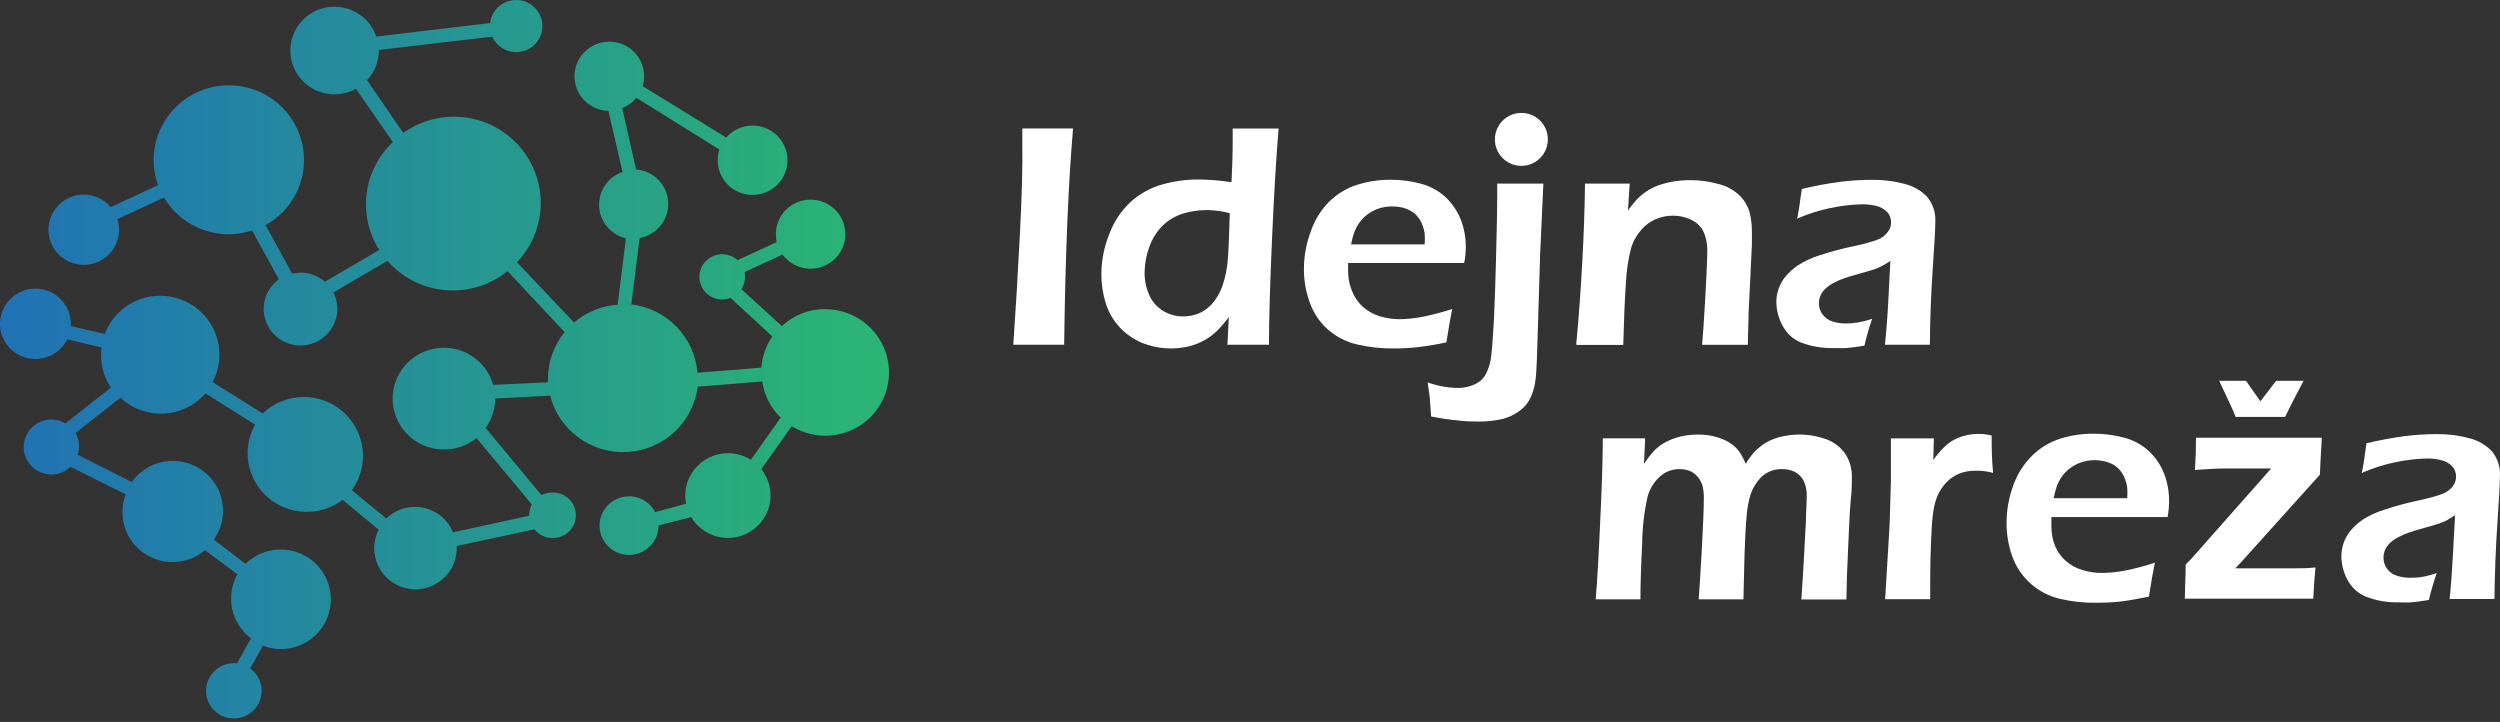 <svg width="187" height="54" viewBox="0 0 187 54" fill="none" xmlns="http://www.w3.org/2000/svg">
<rect x="0" y="0" width="187" height="54" fill="#333333" stroke="none"/>
<path d="M61.726 23.117C60.521 23.116 59.362 23.571 58.483 24.39L55.454 21.627C55.634 21.355 55.73 21.035 55.728 20.709C55.729 20.587 55.716 20.467 55.691 20.349L58.533 19.038C58.898 19.535 59.43 19.886 60.032 20.029C60.634 20.171 61.267 20.095 61.818 19.814C62.369 19.534 62.8 19.067 63.036 18.498C63.271 17.929 63.294 17.296 63.102 16.711C62.909 16.127 62.513 15.63 61.984 15.31C61.456 14.99 60.829 14.868 60.218 14.966C59.608 15.064 59.052 15.376 58.651 15.844C58.251 16.313 58.032 16.909 58.034 17.524C58.035 17.72 58.058 17.916 58.102 18.107L55.172 19.461C54.948 19.256 54.673 19.115 54.375 19.052C54.077 18.989 53.767 19.006 53.478 19.102C53.19 19.199 52.932 19.37 52.732 19.598C52.532 19.827 52.398 20.104 52.343 20.402C52.287 20.7 52.313 21.007 52.418 21.291C52.522 21.575 52.701 21.827 52.937 22.019C53.172 22.211 53.455 22.337 53.756 22.384C54.057 22.431 54.365 22.397 54.648 22.285L57.771 25.166C57.293 25.858 57.008 26.663 56.947 27.5L52.168 27.885C52.067 26.595 51.518 25.38 50.616 24.447C49.714 23.514 48.513 22.921 47.22 22.77L47.845 17.803C48.468 17.69 49.028 17.356 49.42 16.862C49.813 16.369 50.011 15.75 49.978 15.122C49.946 14.493 49.684 13.899 49.242 13.448C48.799 12.998 48.208 12.723 47.576 12.675L46.539 8.081C46.954 7.922 47.32 7.659 47.601 7.317L53.811 11.185C53.611 11.797 53.647 12.461 53.911 13.048C54.176 13.635 54.65 14.103 55.243 14.362C55.835 14.621 56.504 14.652 57.118 14.449C57.732 14.246 58.248 13.824 58.567 13.264C58.886 12.704 58.984 12.047 58.842 11.419C58.7 10.791 58.329 10.238 57.801 9.867C57.272 9.496 56.623 9.333 55.981 9.41C55.338 9.488 54.748 9.799 54.323 10.285L48.076 6.448C48.146 6.208 48.182 5.959 48.182 5.709C48.183 5.2 48.033 4.702 47.751 4.277C47.468 3.852 47.066 3.519 46.594 3.32C46.122 3.122 45.601 3.066 45.098 3.159C44.594 3.253 44.129 3.493 43.762 3.848C43.394 4.203 43.14 4.657 43.032 5.155C42.923 5.653 42.964 6.172 43.151 6.646C43.337 7.12 43.66 7.53 44.08 7.822C44.499 8.115 44.996 8.279 45.508 8.292L46.564 12.861C46.031 13.045 45.572 13.396 45.256 13.861C44.941 14.326 44.786 14.88 44.815 15.44C44.844 16 45.055 16.536 45.417 16.967C45.778 17.397 46.271 17.7 46.82 17.828L46.196 22.794C44.995 22.877 43.853 23.343 42.941 24.123L38.668 19.616C39.779 18.45 40.413 16.915 40.445 15.31C40.478 13.705 39.907 12.145 38.844 10.936C37.782 9.727 36.303 8.955 34.698 8.772C33.093 8.588 31.477 9.006 30.166 9.943L27.455 6.001C28.02 5.397 28.335 4.603 28.336 3.779V3.735L36.819 2.742C37.012 3.173 37.356 3.52 37.787 3.718C38.218 3.917 38.707 3.953 39.163 3.82C39.618 3.688 40.01 3.395 40.266 2.997C40.521 2.599 40.622 2.122 40.55 1.656C40.479 1.189 40.239 0.764 39.876 0.46C39.513 0.155 39.052 -0.008 38.577 0C38.102 0.009 37.646 0.188 37.294 0.505C36.942 0.822 36.718 1.255 36.663 1.724L28.142 2.736C27.926 2.096 27.517 1.539 26.971 1.139C26.424 0.74 25.767 0.517 25.089 0.502C24.411 0.487 23.744 0.68 23.18 1.055C22.617 1.43 22.183 1.969 21.939 2.598C21.694 3.227 21.651 3.915 21.814 4.57C21.978 5.224 22.34 5.812 22.853 6.254C23.365 6.696 24.002 6.971 24.677 7.04C25.352 7.109 26.032 6.969 26.624 6.641L29.391 10.626C28.307 11.646 27.612 13.008 27.425 14.479C27.238 15.951 27.571 17.442 28.367 18.697L24.306 21.075C23.802 20.635 23.154 20.392 22.482 20.392C22.272 20.396 22.062 20.423 21.858 20.473L19.865 16.841C20.8 16.32 21.566 15.544 22.073 14.605C22.579 13.665 22.804 12.602 22.722 11.539C22.64 10.477 22.254 9.46 21.61 8.608C20.965 7.756 20.089 7.106 19.085 6.733C18.08 6.36 16.99 6.28 15.941 6.502C14.893 6.725 13.93 7.241 13.167 7.99C12.404 8.739 11.872 9.688 11.634 10.728C11.396 11.767 11.463 12.852 11.825 13.855L8.283 15.487C7.882 15.016 7.326 14.7 6.713 14.595C6.1 14.49 5.47 14.604 4.933 14.915C4.396 15.227 3.987 15.716 3.778 16.298C3.568 16.879 3.571 17.516 3.787 18.095C4.003 18.675 4.418 19.16 4.958 19.465C5.498 19.771 6.13 19.878 6.741 19.766C7.353 19.655 7.905 19.333 8.301 18.857C8.698 18.381 8.912 17.781 8.908 17.164C8.902 16.9 8.858 16.639 8.777 16.388L12.269 14.78C12.764 15.613 13.47 16.304 14.315 16.785C15.16 17.266 16.117 17.521 17.091 17.524C17.69 17.522 18.285 17.425 18.853 17.238L20.858 20.889C20.477 21.163 20.173 21.531 19.976 21.956C19.778 22.38 19.693 22.848 19.729 23.315C19.766 23.782 19.922 24.231 20.182 24.621C20.443 25.01 20.8 25.327 21.219 25.541C21.638 25.754 22.105 25.858 22.576 25.841C23.046 25.824 23.505 25.687 23.907 25.444C24.309 25.201 24.642 24.86 24.874 24.452C25.106 24.045 25.229 23.585 25.231 23.117C25.232 22.686 25.131 22.261 24.937 21.876L28.979 19.51C30.083 20.773 31.637 21.56 33.314 21.703C34.99 21.847 36.658 21.337 37.962 20.28L42.235 24.843C41.43 25.833 40.99 27.066 40.986 28.338C40.986 28.425 40.986 28.512 40.986 28.599L36.888 28.785C36.695 28.104 36.314 27.489 35.789 27.01C35.263 26.532 34.614 26.208 33.913 26.077C33.213 25.945 32.49 26.01 31.825 26.265C31.16 26.52 30.579 26.954 30.149 27.518C29.718 28.083 29.455 28.756 29.389 29.461C29.322 30.166 29.455 30.876 29.773 31.51C30.09 32.145 30.579 32.678 31.185 33.051C31.791 33.424 32.489 33.622 33.202 33.622C34.091 33.632 34.954 33.329 35.638 32.765L39.78 37.732C39.65 37.972 39.581 38.241 39.58 38.514C39.58 38.514 39.58 38.557 39.58 38.576L33.889 39.818C33.699 39.354 33.396 38.944 33.009 38.623C32.622 38.303 32.161 38.082 31.668 37.979C31.174 37.877 30.663 37.897 30.179 38.036C29.695 38.176 29.253 38.432 28.892 38.781L26.318 36.664C26.963 35.772 27.249 34.672 27.12 33.581C26.99 32.489 26.455 31.486 25.619 30.767C24.783 30.048 23.706 29.666 22.601 29.695C21.496 29.725 20.442 30.165 19.646 30.927L15.898 28.581C16.235 27.952 16.411 27.25 16.41 26.538C16.414 25.505 16.052 24.504 15.388 23.71C14.724 22.916 13.8 22.379 12.778 22.193C11.756 22.007 10.7 22.185 9.796 22.694C8.892 23.204 8.198 24.013 7.833 24.98L5.297 24.39C5.297 24.316 5.297 24.247 5.297 24.173C5.285 23.529 5.036 22.911 4.596 22.437C4.157 21.963 3.558 21.666 2.913 21.602C2.268 21.538 1.621 21.711 1.096 22.089C0.571 22.466 0.203 23.023 0.063 23.652C-0.077 24.281 0.019 24.939 0.335 25.502C0.65 26.065 1.162 26.493 1.774 26.706C2.387 26.919 3.056 26.901 3.655 26.656C4.255 26.411 4.744 25.956 5.028 25.377L7.596 25.998C7.571 26.183 7.558 26.37 7.558 26.557C7.555 27.423 7.811 28.27 8.296 28.99L4.891 31.672C4.574 31.483 4.211 31.382 3.841 31.381C3.293 31.381 2.767 31.597 2.379 31.982C1.992 32.368 1.774 32.891 1.774 33.435C1.774 33.98 1.992 34.503 2.379 34.889C2.767 35.274 3.293 35.49 3.841 35.49C4.373 35.492 4.884 35.287 5.266 34.919L9.401 36.974C9.24 37.392 9.158 37.836 9.158 38.284C9.151 38.998 9.352 39.699 9.735 40.303C10.118 40.907 10.668 41.389 11.319 41.691C11.97 41.994 12.695 42.103 13.407 42.008C14.119 41.912 14.789 41.615 15.336 41.152L17.76 42.959C17.319 43.744 17.178 44.661 17.364 45.541C17.55 46.42 18.05 47.203 18.772 47.746L17.735 49.608C17.658 49.602 17.58 49.602 17.503 49.608C17.007 49.605 16.527 49.779 16.148 50.097C15.769 50.416 15.518 50.858 15.438 51.345C15.359 51.831 15.457 52.33 15.715 52.751C15.973 53.172 16.374 53.488 16.846 53.641C17.318 53.794 17.829 53.774 18.287 53.586C18.745 53.397 19.121 53.052 19.346 52.612C19.571 52.173 19.63 51.668 19.513 51.189C19.397 50.71 19.111 50.288 18.709 49.999L19.671 48.292C20.104 48.464 20.567 48.553 21.033 48.553C21.647 48.547 22.25 48.392 22.789 48.1C23.329 47.809 23.788 47.39 24.126 46.881C24.464 46.372 24.672 45.788 24.73 45.181C24.788 44.573 24.695 43.961 24.459 43.398C24.224 42.834 23.852 42.337 23.378 41.95C22.904 41.563 22.341 41.297 21.739 41.176C21.138 41.056 20.515 41.084 19.927 41.258C19.339 41.433 18.802 41.748 18.366 42.177L15.998 40.364C16.573 39.555 16.801 38.552 16.631 37.575C16.462 36.599 15.91 35.73 15.095 35.158C14.281 34.587 13.272 34.361 12.289 34.529C11.307 34.697 10.432 35.246 9.857 36.055L5.809 34.013C5.873 33.812 5.907 33.603 5.909 33.392C5.915 33.038 5.827 32.689 5.653 32.38L9.008 29.754C9.442 30.158 9.953 30.471 10.511 30.674C11.07 30.877 11.664 30.966 12.258 30.935C12.852 30.904 13.433 30.755 13.967 30.495C14.502 30.236 14.978 29.872 15.367 29.425L19.078 31.759C18.584 32.642 18.412 33.666 18.589 34.66C18.766 35.654 19.282 36.557 20.05 37.218C20.818 37.878 21.791 38.256 22.806 38.287C23.822 38.319 24.817 38.002 25.625 37.39L28.329 39.619C28.117 40.032 28.002 40.487 27.993 40.95C27.983 41.413 28.079 41.873 28.274 42.294C28.469 42.715 28.757 43.087 29.117 43.381C29.477 43.675 29.899 43.885 30.352 43.994C30.805 44.103 31.278 44.108 31.733 44.01C32.189 43.912 32.616 43.712 32.983 43.426C33.35 43.14 33.647 42.775 33.851 42.359C34.056 41.942 34.163 41.485 34.164 41.022C34.164 40.96 34.164 40.898 34.164 40.836L39.98 39.594C40.133 39.788 40.327 39.947 40.548 40.059C40.769 40.17 41.013 40.232 41.261 40.24C41.494 40.254 41.727 40.22 41.947 40.141C42.166 40.062 42.367 39.94 42.537 39.78C42.707 39.621 42.843 39.429 42.935 39.216C43.028 39.003 43.076 38.774 43.076 38.542C43.076 38.31 43.028 38.08 42.935 37.867C42.843 37.654 42.707 37.462 42.537 37.303C42.367 37.144 42.166 37.021 41.947 36.942C41.727 36.863 41.494 36.83 41.261 36.844C40.996 36.847 40.735 36.911 40.498 37.03L36.325 32.008C36.788 31.366 37.039 30.599 37.044 29.81L41.154 29.593C41.474 30.857 42.228 31.971 43.287 32.74C44.345 33.51 45.641 33.888 46.95 33.809C48.26 33.729 49.5 33.197 50.456 32.305C51.412 31.412 52.024 30.216 52.187 28.922L57.015 28.537C57.163 29.564 57.648 30.514 58.396 31.238L56.166 34.392C55.683 34.088 55.128 33.918 54.557 33.9C53.986 33.882 53.42 34.016 52.919 34.288C52.418 34.561 51.999 34.962 51.707 35.449C51.414 35.937 51.258 36.493 51.256 37.061C51.255 37.27 51.276 37.478 51.318 37.682L49.007 38.303C48.757 37.827 48.341 37.459 47.837 37.268C47.332 37.077 46.775 37.077 46.27 37.267C45.766 37.457 45.349 37.824 45.098 38.299C44.848 38.774 44.781 39.324 44.911 39.845C45.042 40.365 45.359 40.82 45.804 41.123C46.249 41.427 46.791 41.557 47.326 41.491C47.862 41.424 48.354 41.164 48.71 40.761C49.066 40.358 49.26 39.839 49.257 39.302L51.699 38.681C51.922 39.056 52.22 39.38 52.575 39.635C52.929 39.89 53.332 40.069 53.76 40.163C54.187 40.256 54.629 40.261 55.058 40.178C55.487 40.095 55.895 39.924 56.255 39.678C56.615 39.431 56.921 39.114 57.153 38.745C57.385 38.377 57.538 37.965 57.602 37.535C57.667 37.105 57.643 36.666 57.53 36.246C57.417 35.826 57.218 35.434 56.947 35.093L59.221 31.877C59.847 32.264 60.555 32.502 61.289 32.57C62.023 32.639 62.763 32.537 63.451 32.273C64.139 32.009 64.756 31.589 65.253 31.048C65.749 30.506 66.113 29.857 66.314 29.152C66.516 28.447 66.55 27.706 66.413 26.985C66.277 26.265 65.974 25.586 65.528 25.002C65.083 24.418 64.507 23.945 63.846 23.62C63.185 23.295 62.457 23.127 61.719 23.13L61.726 23.117Z" fill="url(#paint0_linear)"/>
<path d="M75.796 25.785C75.983 23.067 76.149 20.285 76.293 17.44C76.438 14.594 76.497 12.411 76.47 10.892V9.608H78.444H80.265C79.907 13.759 79.685 19.151 79.599 25.785H77.858H75.796Z" fill="white"/>
<path d="M94.941 25.784H93.417H91.812L91.916 23.722C91.639 24.089 91.339 24.437 91.017 24.765C90.74 25.031 90.43 25.26 90.095 25.447C89.722 25.657 89.323 25.813 88.907 25.913C87.755 26.182 86.548 26.093 85.449 25.656C84.807 25.392 84.229 24.992 83.756 24.484C83.28 23.972 82.924 23.361 82.713 22.695C82.494 21.996 82.383 21.269 82.384 20.537C82.382 19.497 82.584 18.466 82.978 17.503C83.315 16.586 83.865 15.761 84.582 15.096C85.249 14.494 86.045 14.052 86.909 13.805C87.82 13.545 88.763 13.418 89.71 13.427C90.516 13.436 91.32 13.503 92.117 13.628C92.173 12.601 92.205 11.518 92.205 10.418V9.616H93.906H95.639C95.471 11.622 95.302 14.358 95.15 17.808C94.997 21.259 94.917 23.931 94.917 25.832L94.941 25.784ZM91.988 15.947C91.433 15.797 90.862 15.719 90.287 15.714C89.682 15.713 89.079 15.799 88.498 15.971C87.93 16.146 87.411 16.451 86.981 16.862C86.526 17.312 86.18 17.861 85.97 18.466C85.745 19.073 85.625 19.713 85.617 20.36C85.606 20.933 85.719 21.503 85.946 22.029C86.152 22.523 86.505 22.94 86.957 23.225C87.419 23.521 87.957 23.675 88.506 23.666C88.914 23.67 89.318 23.591 89.694 23.433C90.063 23.269 90.394 23.029 90.664 22.727C90.982 22.359 91.232 21.938 91.403 21.483C91.636 20.834 91.782 20.157 91.836 19.469C91.892 18.852 91.94 17.68 91.988 15.939" fill="white"/>
<path d="M108.63 23.096C108.526 23.562 108.381 24.396 108.189 25.608C107.476 25.765 106.756 25.886 106.03 25.969C105.444 26.033 104.855 26.065 104.265 26.065C103.331 26.075 102.399 25.973 101.489 25.76C100.694 25.572 99.957 25.195 99.338 24.661C98.721 24.112 98.252 23.417 97.974 22.639C97.681 21.837 97.532 20.989 97.533 20.136C97.534 19.171 97.708 18.214 98.046 17.311C98.337 16.45 98.826 15.669 99.475 15.032C100.067 14.465 100.784 14.044 101.569 13.805C102.349 13.566 103.16 13.444 103.976 13.444C104.754 13.438 105.528 13.538 106.279 13.74C106.959 13.918 107.587 14.257 108.109 14.727C108.603 15.19 108.992 15.754 109.248 16.38C109.519 17.062 109.652 17.79 109.641 18.523C109.64 18.908 109.6 19.293 109.521 19.67H100.839C100.839 19.959 100.839 20.192 100.839 20.368C100.847 20.88 100.959 21.385 101.168 21.853C101.348 22.282 101.622 22.666 101.97 22.976C102.332 23.288 102.756 23.521 103.214 23.658C103.674 23.799 104.153 23.872 104.634 23.875C105.23 23.871 105.823 23.812 106.407 23.698C107.176 23.542 107.934 23.341 108.678 23.096H108.63ZM101.023 18.282H106.568C106.584 18.015 106.584 17.747 106.568 17.48C106.539 17.268 106.485 17.061 106.407 16.862C106.333 16.637 106.218 16.428 106.07 16.244C105.932 16.068 105.764 15.919 105.573 15.803C105.368 15.68 105.146 15.588 104.915 15.53C104.652 15.47 104.383 15.441 104.113 15.441C103.783 15.439 103.455 15.491 103.142 15.594C102.831 15.692 102.541 15.844 102.283 16.043C102.038 16.228 101.824 16.45 101.649 16.701C101.501 16.921 101.379 17.158 101.288 17.407C101.191 17.701 101.113 18.002 101.055 18.306" fill="white"/>
<path d="M115.443 13.732L115.202 19.012L115.041 24.308C114.985 26.507 114.929 27.831 114.873 28.272C114.831 28.727 114.723 29.172 114.552 29.596C114.441 29.863 114.289 30.112 114.103 30.334C113.895 30.561 113.654 30.756 113.388 30.912C113.079 31.107 112.741 31.25 112.385 31.337C111.794 31.474 111.187 31.539 110.58 31.53C110.155 31.53 109.649 31.53 109.055 31.449C108.382 31.387 107.712 31.288 107.049 31.152L106.937 29.62L106.785 28.601C107.502 28.863 108.259 29.005 109.023 29.018C109.356 29.023 109.687 28.971 110.002 28.866C110.274 28.784 110.527 28.651 110.749 28.473C110.895 28.343 111.019 28.192 111.118 28.023C111.3 27.687 111.427 27.324 111.495 26.948C111.575 26.523 111.663 25.463 111.752 23.787C111.808 22.503 111.864 21.01 111.904 19.301C111.96 17.062 111.992 15.57 111.992 14.808V13.732H113.725H115.41" fill="white"/>
<path d="M117.898 25.785C118.074 23.987 118.224 21.973 118.347 19.742C118.47 17.512 118.54 15.508 118.556 13.732H120.297H121.902L121.773 15.746C121.97 15.466 122.185 15.198 122.415 14.944C122.629 14.714 122.868 14.509 123.129 14.334C123.417 14.14 123.727 13.981 124.052 13.861C124.41 13.736 124.778 13.642 125.152 13.58C125.573 13.508 126 13.473 126.427 13.476C127.11 13.473 127.79 13.562 128.449 13.741C129.046 13.869 129.6 14.151 130.054 14.559C130.429 14.906 130.706 15.347 130.857 15.835C130.981 16.312 131.043 16.802 131.041 17.295C131.041 17.512 131.041 17.849 131.041 18.314L130.792 23.49C130.792 24.212 130.744 24.974 130.736 25.793H129.131H127.318C127.382 25.102 127.462 23.907 127.559 22.198C127.655 20.489 127.703 19.349 127.703 18.796C127.722 18.279 127.621 17.765 127.406 17.295C127.202 16.913 126.878 16.609 126.483 16.428C126.064 16.231 125.607 16.13 125.143 16.132C124.688 16.131 124.237 16.224 123.82 16.404C123.408 16.588 123.043 16.862 122.752 17.207C122.418 17.59 122.167 18.038 122.014 18.523C121.783 19.418 121.648 20.335 121.613 21.259C121.533 22.39 121.468 23.899 121.42 25.8H119.816H118.002" fill="white"/>
<path d="M134.427 16.372C134.532 15.803 134.604 15.409 134.628 15.177C134.652 14.944 134.708 14.599 134.78 14.133C135.717 13.906 136.665 13.729 137.621 13.604C138.419 13.502 139.223 13.451 140.028 13.451C140.84 13.441 141.65 13.541 142.435 13.748C143.084 13.902 143.676 14.236 144.144 14.711C144.585 15.246 144.806 15.929 144.762 16.621C144.762 17.07 144.698 18.218 144.57 20.063C144.449 21.909 144.369 23.818 144.353 25.784H142.692H140.991C141.095 24.829 141.183 23.722 141.248 22.462L141.4 19.518C141.177 19.666 140.947 19.802 140.71 19.927C140.539 20.014 140.362 20.089 140.18 20.151C139.98 20.216 139.635 20.32 139.137 20.456C138.64 20.593 138.239 20.713 137.942 20.817C137.664 20.91 137.395 21.029 137.139 21.171C136.917 21.287 136.712 21.432 136.529 21.604C136.379 21.741 136.259 21.909 136.178 22.095C136.096 22.282 136.055 22.483 136.056 22.687C136.048 22.998 136.151 23.302 136.345 23.546C136.534 23.782 136.788 23.957 137.075 24.051C137.408 24.154 137.754 24.202 138.102 24.196C138.371 24.193 138.639 24.172 138.905 24.131C139.29 24.069 139.668 23.973 140.036 23.843C139.809 24.503 139.616 25.176 139.458 25.857C138.897 25.945 138.447 26.009 138.118 26.033C137.789 26.057 137.476 26.033 137.195 26.033C136.359 26.059 135.525 25.923 134.74 25.632C134.129 25.39 133.627 24.933 133.328 24.348C133.033 23.806 132.876 23.2 132.871 22.583C132.87 22.241 132.93 21.901 133.047 21.58C133.167 21.247 133.343 20.938 133.569 20.665C133.831 20.362 134.131 20.093 134.459 19.863C134.959 19.543 135.499 19.289 136.064 19.108C136.958 18.813 137.869 18.572 138.792 18.386C139.097 18.322 139.41 18.242 139.731 18.154C140.004 18.082 140.272 17.994 140.533 17.889C140.718 17.807 140.886 17.693 141.031 17.552C141.161 17.425 141.269 17.279 141.352 17.118C141.415 16.971 141.448 16.813 141.448 16.653C141.456 16.506 141.433 16.359 141.382 16.221C141.331 16.083 141.253 15.957 141.151 15.851C140.931 15.629 140.653 15.473 140.349 15.401C140.002 15.318 139.646 15.278 139.29 15.281C137.651 15.323 136.034 15.671 134.524 16.308" fill="white"/>
<path d="M115.78 10.427C115.78 10.819 115.663 11.202 115.445 11.528C115.227 11.854 114.917 12.109 114.554 12.258C114.192 12.408 113.793 12.447 113.408 12.37C113.023 12.293 112.67 12.103 112.393 11.825C112.116 11.547 111.928 11.193 111.853 10.808C111.777 10.423 111.818 10.024 111.969 9.662C112.12 9.3 112.375 8.992 112.702 8.775C113.029 8.558 113.413 8.443 113.806 8.445C114.066 8.445 114.323 8.496 114.563 8.596C114.803 8.695 115.021 8.841 115.204 9.026C115.388 9.21 115.533 9.428 115.632 9.669C115.73 9.909 115.781 10.167 115.78 10.427Z" fill="white"/>
<path d="M119.359 44.838C119.472 43.495 119.587 41.489 119.704 38.82C119.833 36.148 119.889 34.142 119.889 32.786H121.494H123.058L122.97 34.695C123.179 34.378 123.41 34.075 123.66 33.789C123.895 33.535 124.165 33.316 124.462 33.139C124.828 32.934 125.219 32.777 125.626 32.673C126.077 32.56 126.541 32.504 127.006 32.505C127.353 32.504 127.7 32.536 128.041 32.601C128.352 32.667 128.656 32.764 128.948 32.89C129.197 32.999 129.432 33.139 129.646 33.307C129.832 33.462 129.996 33.64 130.135 33.837C130.311 34.108 130.459 34.395 130.577 34.695C130.722 34.455 130.882 34.224 131.058 34.005C131.231 33.791 131.427 33.597 131.644 33.428C131.888 33.226 132.157 33.059 132.446 32.93C132.769 32.785 133.109 32.68 133.457 32.617C134.494 32.411 135.567 32.489 136.563 32.842C137.14 33.04 137.642 33.413 137.999 33.909C138.36 34.44 138.543 35.072 138.52 35.714C138.52 36.092 138.52 36.653 138.44 37.383C138.36 38.114 138.32 39.317 138.24 40.978C138.159 42.639 138.119 43.931 138.111 44.838H136.579H134.741C134.813 43.819 134.878 42.751 134.942 41.628L135.086 38.916C135.086 38.226 135.142 37.648 135.142 37.175C135.168 36.731 135.077 36.288 134.878 35.891C134.72 35.622 134.485 35.407 134.204 35.273C133.912 35.147 133.598 35.084 133.281 35.089C132.939 35.079 132.6 35.151 132.293 35.301C131.985 35.45 131.719 35.672 131.516 35.947C131.261 36.26 131.065 36.616 130.938 36.998C130.776 37.547 130.676 38.112 130.641 38.683C130.577 39.405 130.529 40.36 130.488 41.54L130.408 44.83H128.803H127.062C127.11 44.22 127.191 42.976 127.295 41.099C127.399 39.221 127.447 37.953 127.447 37.295C127.453 36.999 127.426 36.703 127.367 36.413C127.306 36.161 127.191 35.925 127.03 35.722C126.872 35.515 126.665 35.35 126.428 35.241C126.174 35.136 125.901 35.084 125.626 35.089C125.091 35.083 124.573 35.278 124.174 35.634C123.738 36.027 123.419 36.532 123.251 37.094C122.987 38.259 122.847 39.447 122.834 40.641C122.745 42.398 122.705 43.794 122.705 44.83H121.06H119.327" fill="white"/>
<path d="M141.008 44.837L141.345 39.221L141.441 35.947C141.441 35.273 141.441 34.599 141.441 33.925C141.441 33.802 141.441 33.425 141.441 32.794H143.046H144.651L144.611 34.406C144.848 34.066 145.116 33.749 145.413 33.459C145.624 33.245 145.865 33.061 146.127 32.914C146.404 32.761 146.701 32.648 147.01 32.577C147.655 32.416 148.33 32.416 148.976 32.577C148.976 33.307 148.976 34.238 149.08 35.369C148.656 35.257 148.219 35.203 147.78 35.209C147.367 35.202 146.956 35.273 146.568 35.417C146.212 35.56 145.889 35.776 145.622 36.051C145.328 36.351 145.091 36.702 144.924 37.086C144.756 37.5 144.645 37.935 144.595 38.378C144.53 38.787 144.482 39.486 144.442 40.489C144.402 41.492 144.378 42.462 144.378 43.425C144.378 43.794 144.378 44.228 144.378 44.821H142.773H141.016" fill="white"/>
<path d="M161.18 42.117C161.076 42.583 160.931 43.417 160.739 44.629C159.888 44.806 159.134 44.934 158.588 44.998C158.043 45.062 157.409 45.086 156.823 45.086C155.886 45.1 154.951 44.998 154.039 44.782C153.24 44.587 152.501 44.198 151.888 43.65C151.273 43.103 150.804 42.411 150.524 41.636C150.235 40.831 150.088 39.981 150.091 39.125C150.09 38.16 150.261 37.204 150.597 36.3C150.896 35.455 151.384 34.689 152.025 34.061C152.62 33.482 153.343 33.05 154.135 32.802C154.931 32.558 155.759 32.437 156.59 32.441C157.365 32.436 158.137 32.536 158.885 32.737C159.567 32.912 160.195 33.251 160.715 33.724C161.212 34.185 161.601 34.749 161.854 35.377C162.125 36.062 162.258 36.792 162.247 37.528C162.244 37.913 162.207 38.297 162.135 38.675H153.445C153.445 38.964 153.445 39.197 153.445 39.373C153.442 39.873 153.534 40.369 153.718 40.834C153.896 41.265 154.17 41.649 154.52 41.957C154.881 42.271 155.305 42.503 155.764 42.639C156.224 42.78 156.703 42.853 157.184 42.856C157.78 42.852 158.373 42.793 158.958 42.679C159.726 42.524 160.484 42.323 161.228 42.077L161.18 42.117ZM153.573 37.263H159.118C159.133 36.996 159.133 36.728 159.118 36.461C159.084 36.25 159.031 36.043 158.958 35.843C158.876 35.624 158.763 35.418 158.621 35.233C158.481 35.056 158.313 34.905 158.123 34.784C157.919 34.662 157.697 34.573 157.465 34.519C157.203 34.453 156.933 34.421 156.663 34.422C156.336 34.421 156.01 34.472 155.7 34.575C155.39 34.674 155.1 34.826 154.841 35.024C154.593 35.204 154.378 35.427 154.207 35.682C154.054 35.899 153.933 36.137 153.846 36.388C153.747 36.682 153.666 36.983 153.606 37.287" fill="white"/>
<path d="M163.427 44.837C163.427 44.035 163.483 43.193 163.491 42.222C163.804 41.909 164.005 41.7 164.101 41.58L169.886 35.04H169.268C168.225 35.04 167.302 35.04 166.508 35.04C165.714 35.04 164.943 35.104 164.181 35.153C164.237 34.35 164.261 33.596 164.261 32.745H168.129C170.306 32.745 172.152 32.745 173.666 32.745C173.666 33.082 173.585 33.997 173.529 35.506L167.599 42.093L167.198 42.511C168.001 42.511 168.651 42.511 169.188 42.511C170.344 42.511 171.146 42.511 171.595 42.511C172.045 42.511 172.566 42.511 173.2 42.446C173.136 43.04 173.08 43.819 173.032 44.781C171.641 44.781 170.068 44.781 168.314 44.781C166.447 44.781 164.81 44.781 163.403 44.781" fill="white"/>
<path d="M176.658 35.401C176.771 34.832 176.843 34.431 176.867 34.198C176.891 33.965 176.947 33.62 177.012 33.155C177.952 32.931 178.902 32.754 179.86 32.625C180.658 32.523 181.462 32.472 182.267 32.473C183.079 32.462 183.889 32.562 184.674 32.77C185.323 32.928 185.915 33.264 186.384 33.74C186.824 34.275 187.042 34.959 186.993 35.65C186.993 36.099 186.937 37.255 186.809 39.092C186.68 40.93 186.608 42.84 186.584 44.806H184.923H183.23C183.334 43.851 183.415 42.743 183.479 41.492L183.639 38.539C183.334 38.731 183.11 38.876 182.949 38.956C182.774 39.039 182.595 39.111 182.412 39.173C182.219 39.237 181.866 39.341 181.369 39.478C180.871 39.614 180.47 39.734 180.173 39.839C179.897 39.936 179.629 40.054 179.371 40.192C179.147 40.306 178.942 40.452 178.761 40.625C178.608 40.771 178.485 40.945 178.4 41.139C178.321 41.321 178.283 41.518 178.287 41.716C178.281 42.027 178.383 42.331 178.576 42.575C178.762 42.813 179.017 42.987 179.306 43.072C179.639 43.175 179.986 43.224 180.333 43.217C180.602 43.217 180.87 43.198 181.136 43.161C181.521 43.095 181.9 42.996 182.267 42.864C182.038 43.525 181.842 44.197 181.681 44.878C181.12 44.974 180.678 45.03 180.35 45.054C180.021 45.078 179.708 45.054 179.419 45.054C178.597 45.077 177.779 44.938 177.012 44.645C176.399 44.407 175.894 43.953 175.591 43.369C175.297 42.827 175.14 42.221 175.134 41.604C175.137 41.26 175.197 40.918 175.31 40.593C175.433 40.262 175.61 39.953 175.832 39.678C176.095 39.375 176.394 39.106 176.723 38.876C177.222 38.557 177.762 38.306 178.327 38.13C179.222 37.834 180.133 37.59 181.056 37.399C181.353 37.335 181.665 37.255 181.986 37.167C182.261 37.101 182.529 37.012 182.789 36.902C182.975 36.818 183.145 36.704 183.294 36.565C183.428 36.444 183.534 36.296 183.607 36.132C183.677 35.986 183.712 35.827 183.712 35.666C183.717 35.519 183.692 35.372 183.64 35.234C183.588 35.096 183.508 34.971 183.407 34.864C183.188 34.642 182.909 34.489 182.604 34.422C182.256 34.333 181.897 34.289 181.537 34.294C179.897 34.337 178.28 34.688 176.771 35.329" fill="white"/>
<path d="M172.31 28.485C171.828 29.375 171.363 30.274 170.921 31.189H169.012H167.23L167.078 30.812C167.003 30.635 166.875 30.354 166.693 29.969L165.995 28.485H168.001L169.076 30.017L170.255 28.485H172.326" fill="white"/>
<defs>
<linearGradient id="paint0_linear" x1="0.031" y1="26.842" x2="66.486" y2="26.842" gradientUnits="userSpaceOnUse">
<stop stop-color="#2072B5"/>
<stop offset="1" stop-color="#2BB673"/>
</linearGradient>
</defs>
</svg>
